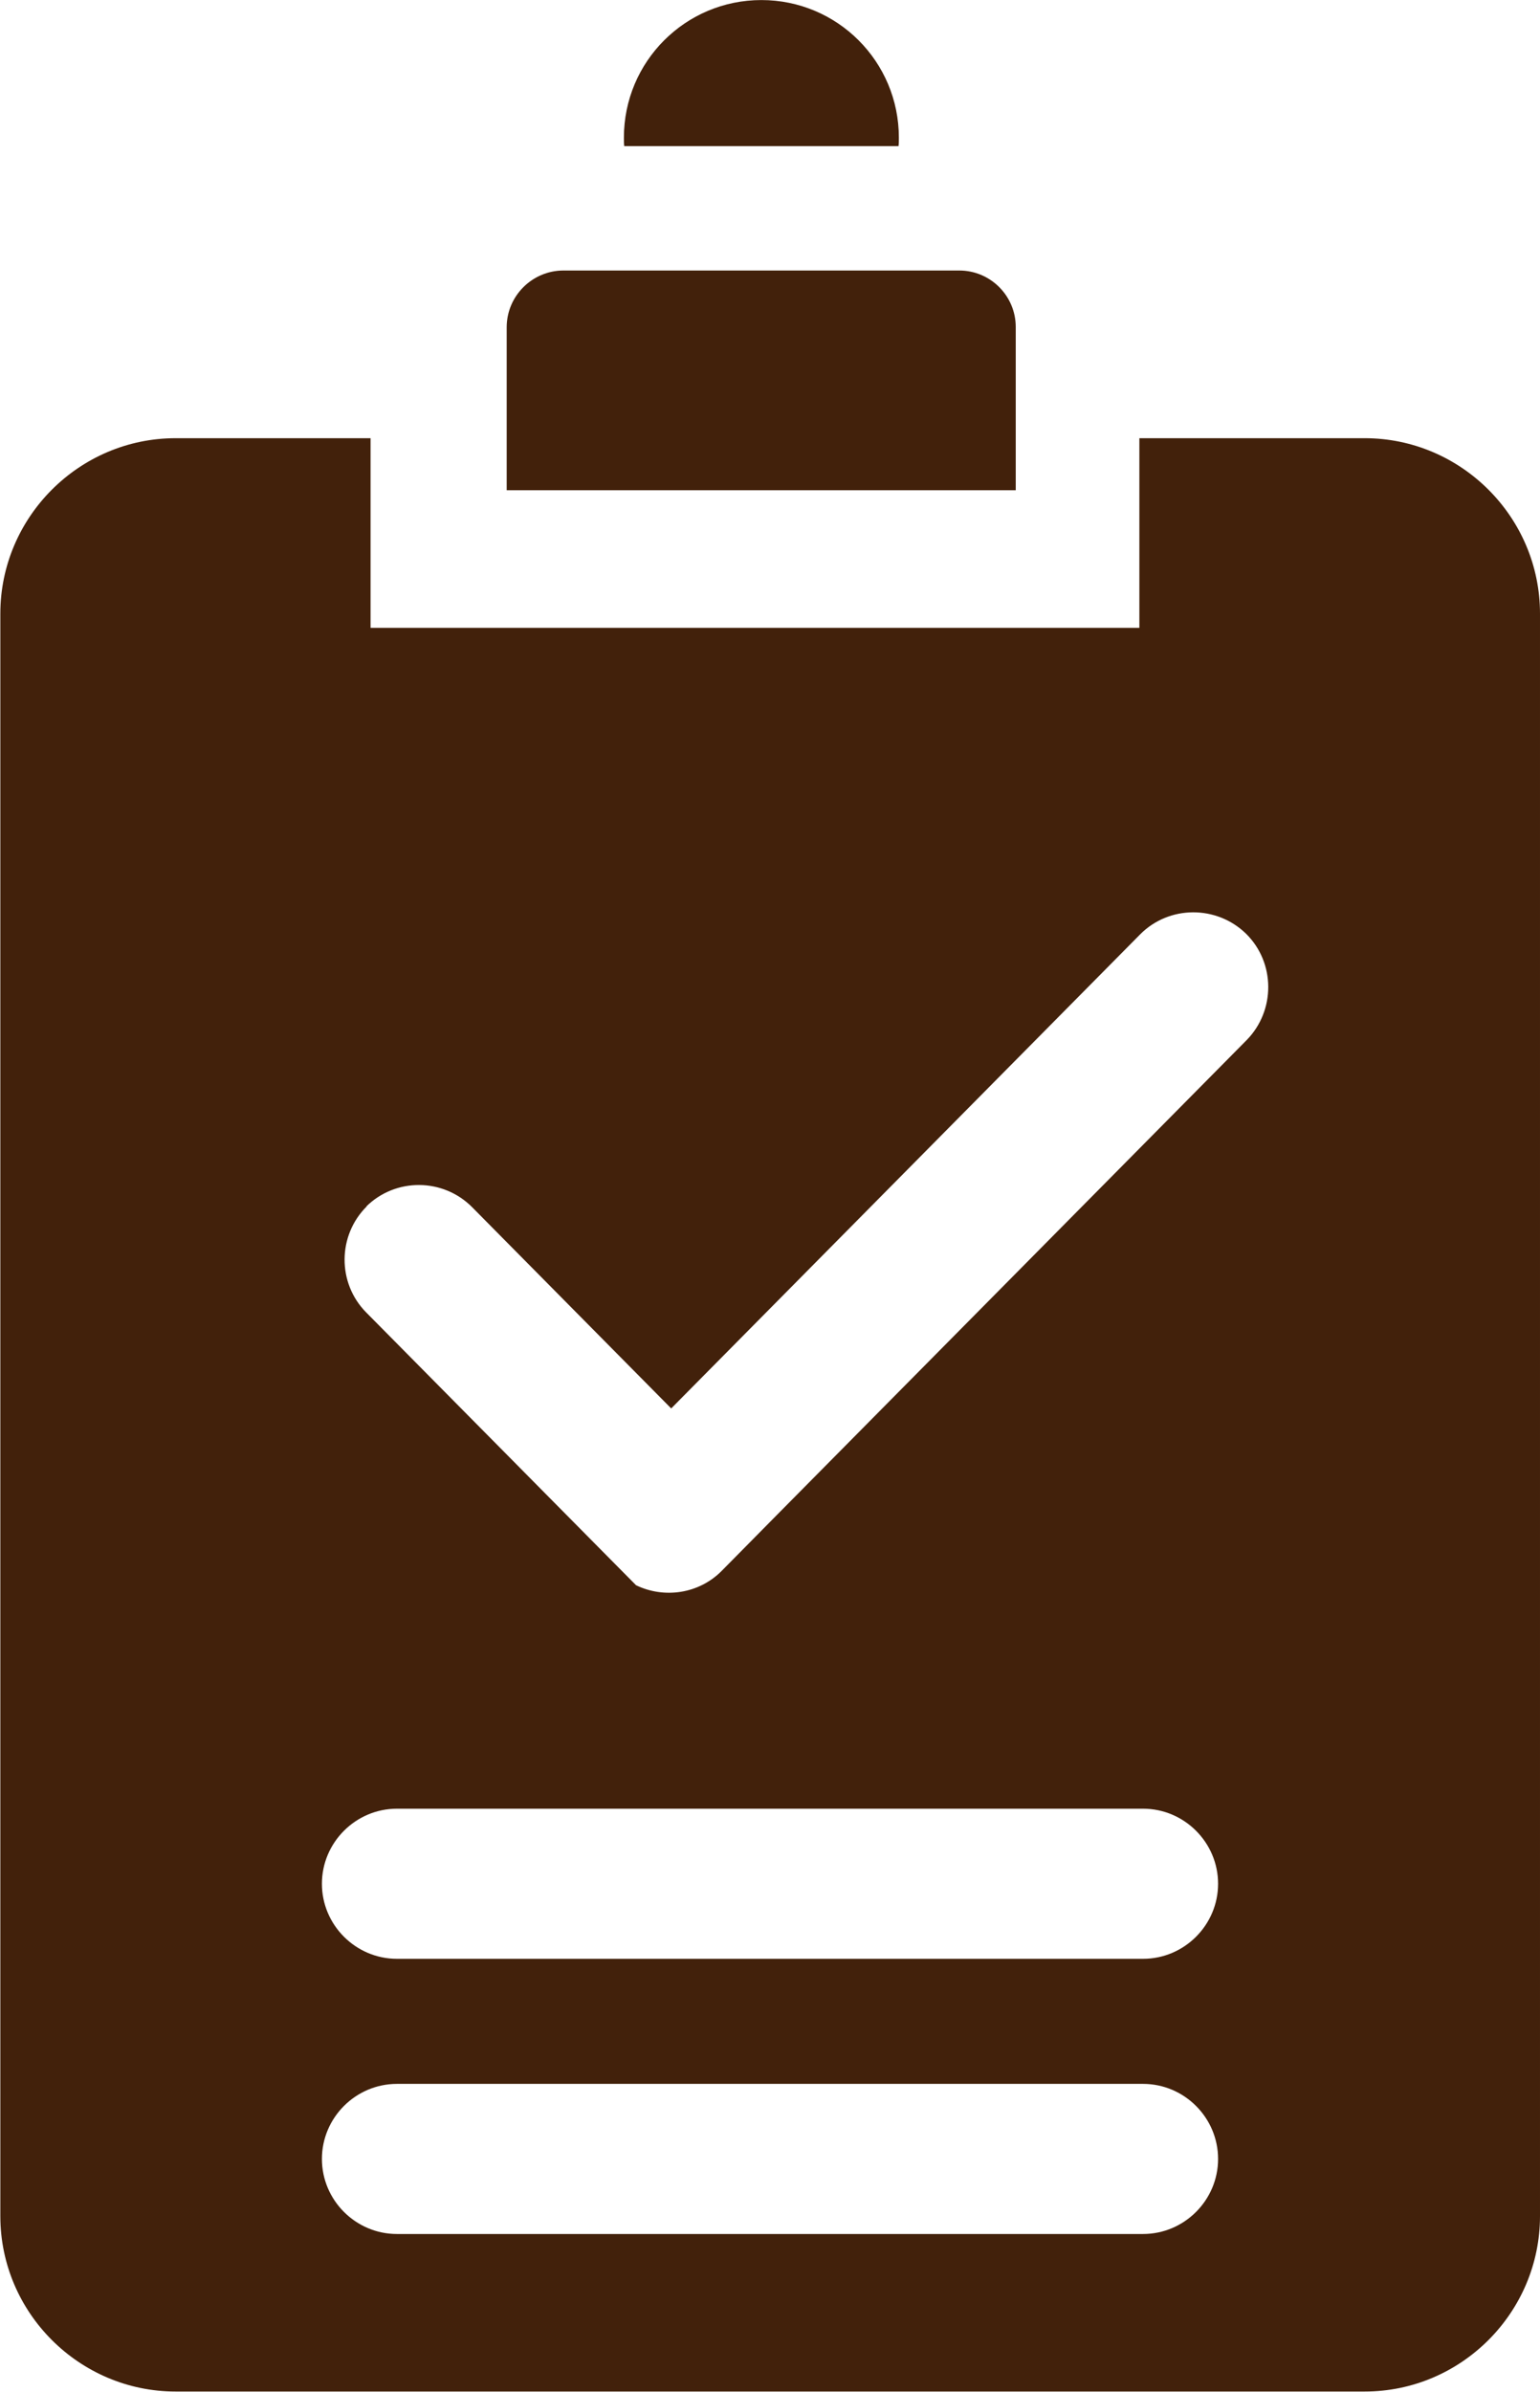 <?xml version="1.0" encoding="UTF-8"?>
<!DOCTYPE svg PUBLIC "-//W3C//DTD SVG 1.1//EN" "http://www.w3.org/Graphics/SVG/1.1/DTD/svg11.dtd">
<!-- Creator: CorelDRAW -->
<svg xmlns="http://www.w3.org/2000/svg" xml:space="preserve" width="17.121mm" height="26.571mm" version="1.1" style="shape-rendering:geometricPrecision; text-rendering:geometricPrecision; image-rendering:optimizeQuality; fill-rule:evenodd; clip-rule:evenodd"
viewBox="0 0 45.59 70.75"
 xmlns:xlink="http://www.w3.org/1999/xlink"
 xmlns:xodm="http://www.corel.com/coreldraw/odm/2003">
 <defs>
  <style type="text/css">
   <![CDATA[
    .fil0 {fill:#42210B}
   ]]>
  </style>
 </defs>
 <g id="Слой_x0020_1">
  <path class="fil0" d="M33.73 18.57l-22.76 0 0 -5.61 -3.11 0 -1.33 0 -1.33 0c-2.86,0 -5.19,2.34 -5.19,5.19l0 47.4c0,2.86 2.34,5.19 5.19,5.19l35.2 0c2.86,0 5.19,-2.34 5.19,-5.19l0 -47.4c0,-2.86 -2.34,-5.19 -5.19,-5.19l-3.56 0 -3.11 0 0 5.61zm-22.89 17.12c0.87,-0.86 2.28,-0.85 3.14,0.02l5.89 5.95 13.88 -14.02c0.86,-0.87 2.27,-0.87 3.14,-0.02 0.87,0.86 0.87,2.27 0.02,3.14l-13.91 14.05 -1.63 1.65c-0.68,0.69 -1.71,0.83 -2.54,0.43l-1.04 -1.05 -6.95 -7.02c-0.86,-0.87 -0.85,-2.28 0.02,-3.14zm0.91 17.81l22.09 0c1.22,0 2.22,1 2.22,2.22 0,1.22 -1,2.22 -2.22,2.22l-22.09 0c-1.22,0 -2.22,-1 -2.22,-2.22 0,-1.22 1,-2.22 2.22,-2.22zm0 8.14l22.09 0c1.22,0 2.22,1 2.22,2.22 0,1.22 -1,2.22 -2.22,2.22l-22.09 0c-1.22,0 -2.22,-1 -2.22,-2.22 0,-1.22 1,-2.22 2.22,-2.22zm3.26 -47.14l15.06 0 0 -4.83c0,-0.92 -0.75,-1.67 -1.67,-1.67l-11.72 0c-0.92,0 -1.68,0.75 -1.68,1.68l0 4.82zm3.47 -10.18l8.12 0c0.01,-0.08 0.01,-0.17 0.01,-0.25 0,-2.25 -1.82,-4.07 -4.07,-4.07 -2.25,0 -4.07,1.82 -4.07,4.07 0,0.08 0,0.17 0.01,0.25z"/>
 </g>
</svg>
